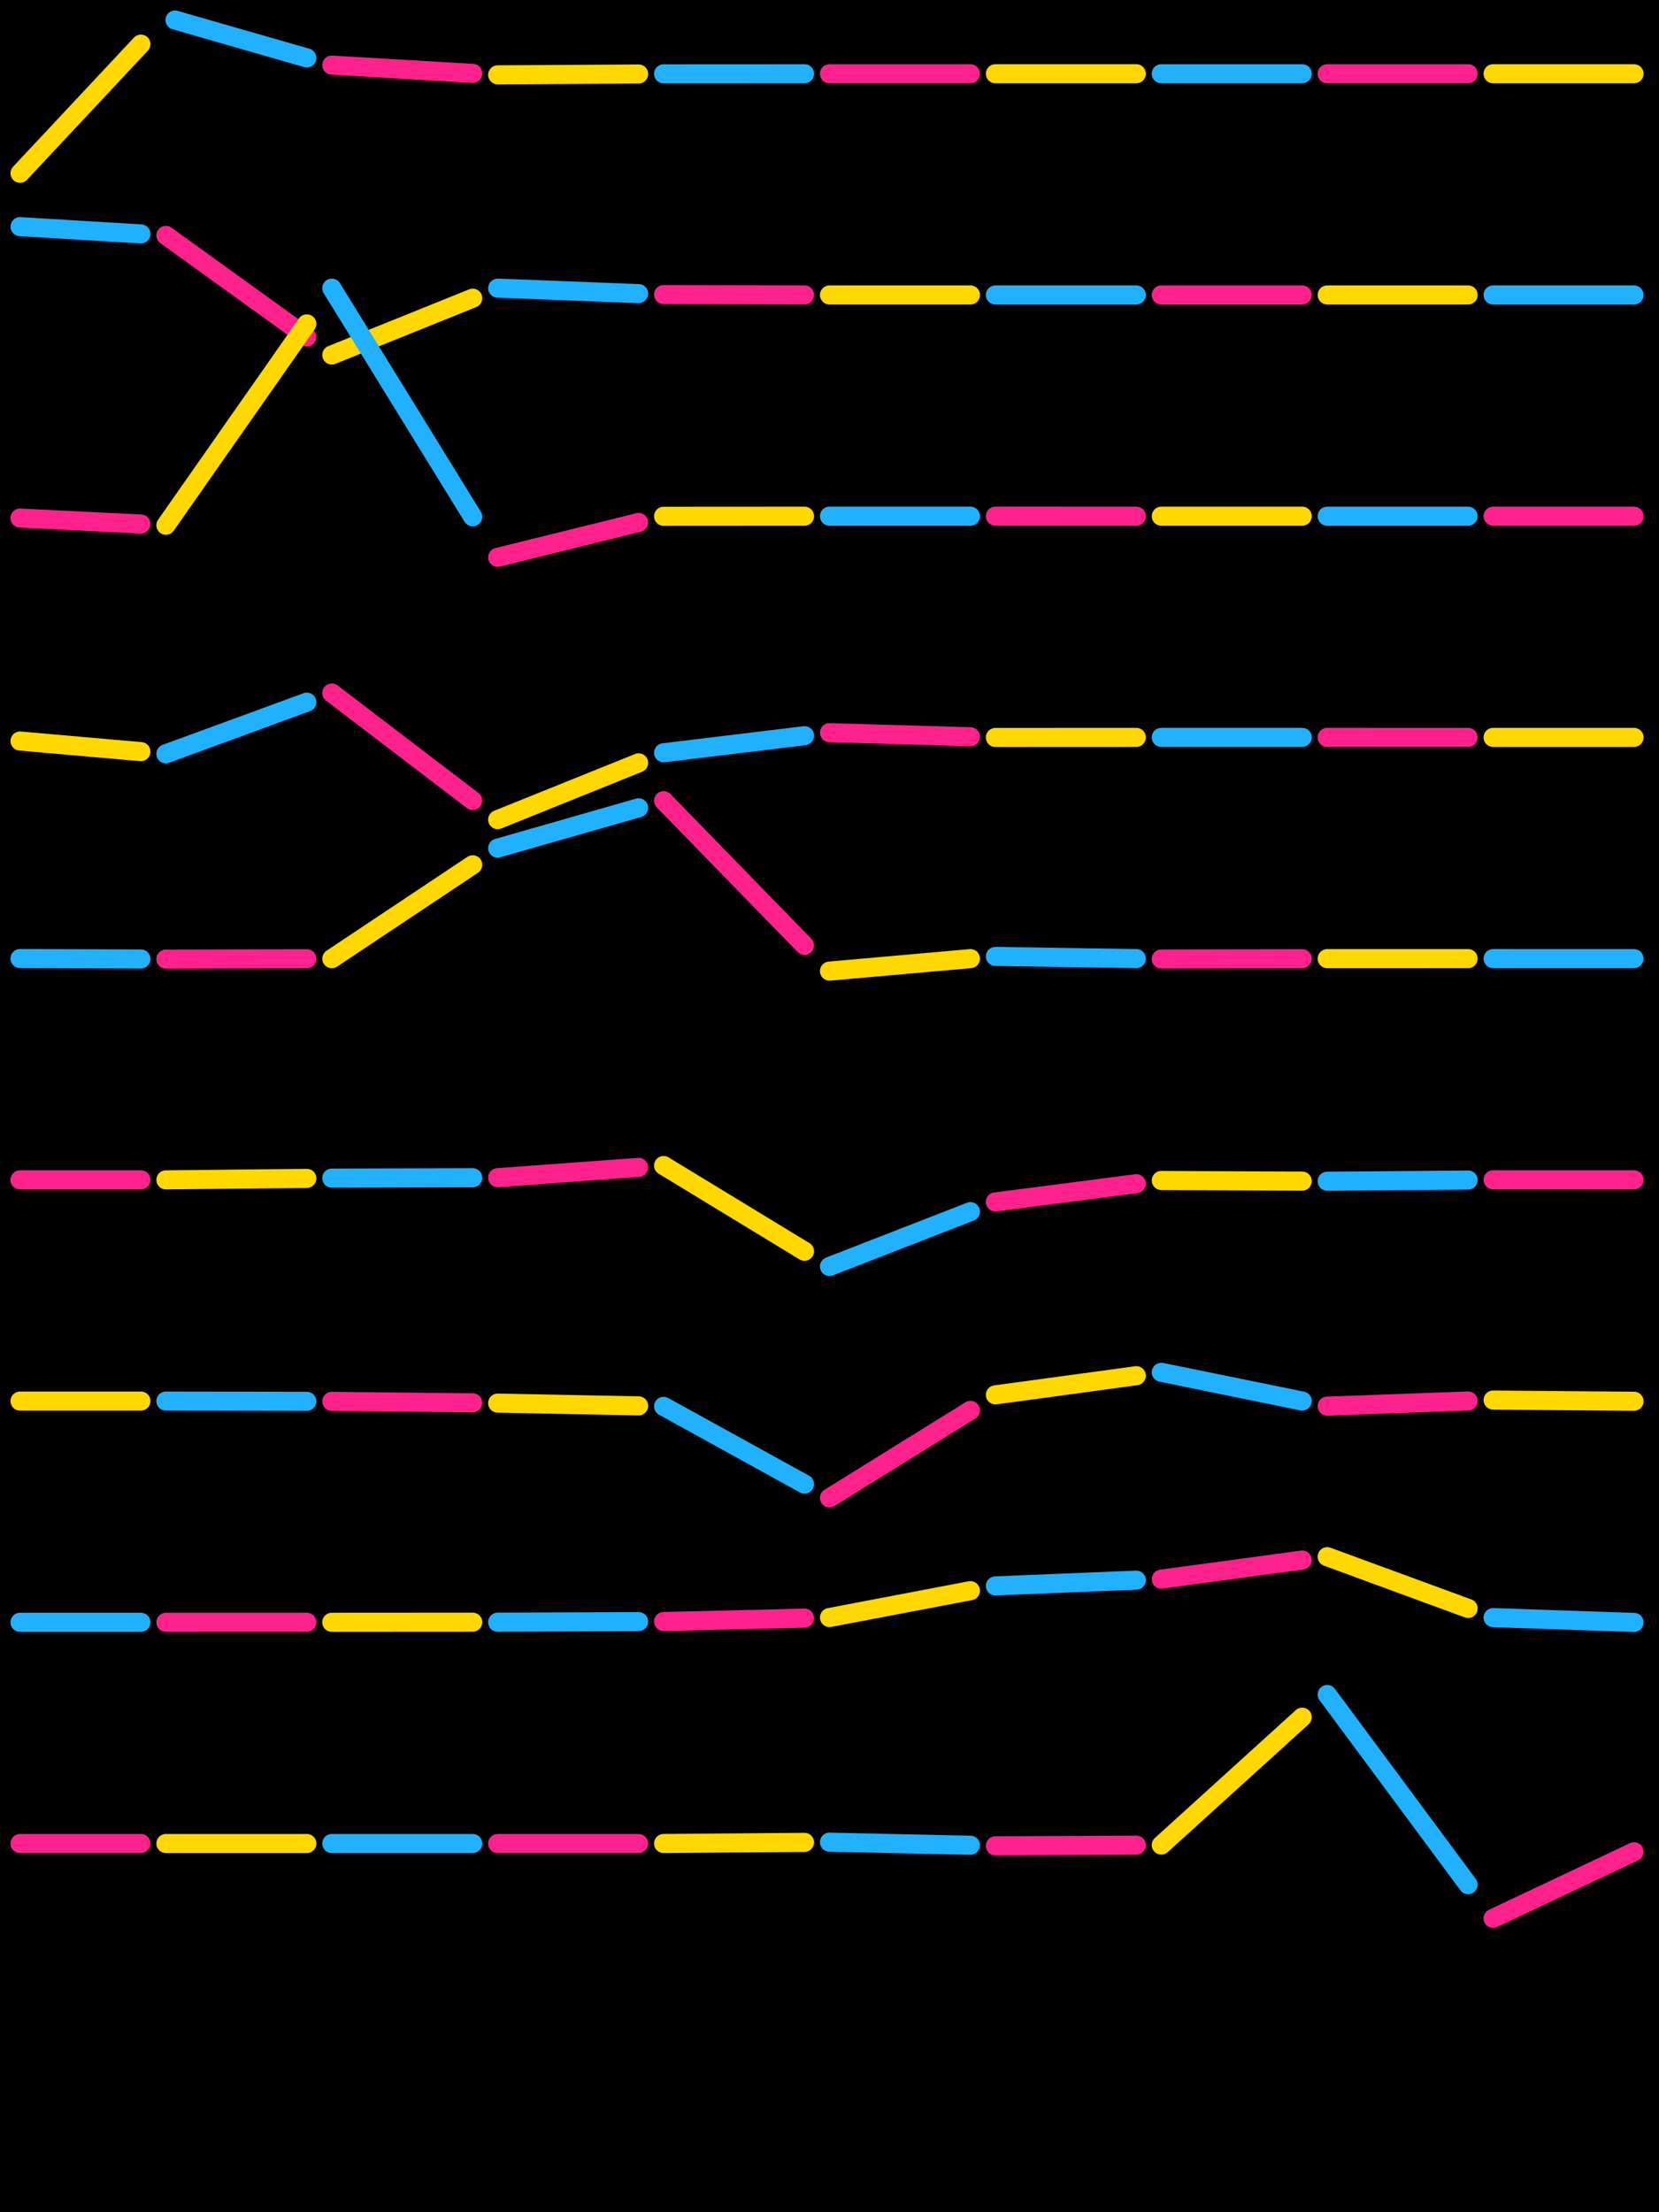 <?xml version="1.0" standalone="no"?><!DOCTYPE svg PUBLIC "-//W3C//DTD SVG 1.1//EN" "http://www.w3.org/Graphics/SVG/1.1/DTD/svg11.dtd"><svg width="414" height="552" viewBox="0 0 414 552" version="1.1" xmlns="http://www.w3.org/2000/svg" xmlns:xlink="http://www.w3.org/1999/xlink"><rect x="0" y="0" width="414" height="552" fill="#000"></rect>
  
  <path d="M5 43.233 L35.165 11.009" stroke="#ffd800" stroke-width="4.766px" fill="none" stroke-linecap="round" stroke-linejoin="round"></path>

  <path d="M43.668 5 L76.565 14.455" stroke="#22b1ff" stroke-width="4.766px" fill="none" stroke-linecap="round" stroke-linejoin="round"></path>

  <path d="M82.8 16.247 L117.965 18.311" stroke="#ff228c" stroke-width="4.766px" fill="none" stroke-linecap="round" stroke-linejoin="round"></path>

  <path d="M124.2 18.677 L159.365 18.46" stroke="#ffd800" stroke-width="4.766px" fill="none" stroke-linecap="round" stroke-linejoin="round"></path>

  <path d="M165.6 18.422 L200.765 18.403" stroke="#22b1ff" stroke-width="4.766px" fill="none" stroke-linecap="round" stroke-linejoin="round"></path>

  <path d="M207 18.4 L242.165 18.4" stroke="#ff228c" stroke-width="4.766px" fill="none" stroke-linecap="round" stroke-linejoin="round"></path>

  <path d="M248.4 18.4 L283.565 18.4" stroke="#ffd800" stroke-width="4.766px" fill="none" stroke-linecap="round" stroke-linejoin="round"></path>

  <path d="M289.8 18.4 L324.965 18.4" stroke="#22b1ff" stroke-width="4.766px" fill="none" stroke-linecap="round" stroke-linejoin="round"></path>

  <path d="M331.2 18.4 L366.365 18.4" stroke="#ff228c" stroke-width="4.766px" fill="none" stroke-linecap="round" stroke-linejoin="round"></path>

  <path d="M372.6 18.4 L407.765 18.4" stroke="#ffd800" stroke-width="4.766px" fill="none" stroke-linecap="round" stroke-linejoin="round"></path>

  <path d="M5 56.553 L35.165 58.363" stroke="#22b1ff" stroke-width="4.766px" fill="none" stroke-linecap="round" stroke-linejoin="round"></path>

  <path d="M41.4 58.737 L76.565 84.086" stroke="#ff228c" stroke-width="4.766px" fill="none" stroke-linecap="round" stroke-linejoin="round"></path>

  <path d="M82.8 88.581 L117.965 74.409" stroke="#ffd800" stroke-width="4.766px" fill="none" stroke-linecap="round" stroke-linejoin="round"></path>

  <path d="M124.2 71.897 L159.365 73.265" stroke="#22b1ff" stroke-width="4.766px" fill="none" stroke-linecap="round" stroke-linejoin="round"></path>

  <path d="M165.6 73.507 L200.765 73.59" stroke="#ff228c" stroke-width="4.766px" fill="none" stroke-linecap="round" stroke-linejoin="round"></path>

  <path d="M207 73.605 L242.165 73.601" stroke="#ffd800" stroke-width="4.766px" fill="none" stroke-linecap="round" stroke-linejoin="round"></path>

  <path d="M248.4 73.6 L283.565 73.6" stroke="#22b1ff" stroke-width="4.766px" fill="none" stroke-linecap="round" stroke-linejoin="round"></path>

  <path d="M289.8 73.6 L324.965 73.6" stroke="#ff228c" stroke-width="4.766px" fill="none" stroke-linecap="round" stroke-linejoin="round"></path>

  <path d="M331.2 73.6 L366.365 73.6" stroke="#ffd800" stroke-width="4.766px" fill="none" stroke-linecap="round" stroke-linejoin="round"></path>

  <path d="M372.6 73.6 L407.765 73.6" stroke="#22b1ff" stroke-width="4.766px" fill="none" stroke-linecap="round" stroke-linejoin="round"></path>

  <path d="M5 129.269 L35.165 130.753" stroke="#ff228c" stroke-width="4.766px" fill="none" stroke-linecap="round" stroke-linejoin="round"></path>

  <path d="M41.4 131.06 L76.565 80.816" stroke="#ffd800" stroke-width="4.766px" fill="none" stroke-linecap="round" stroke-linejoin="round"></path>

  <path d="M82.8 71.907 L117.965 128.951" stroke="#22b1ff" stroke-width="4.766px" fill="none" stroke-linecap="round" stroke-linejoin="round"></path>

  <path d="M124.2 139.065 L159.365 130.366" stroke="#ff228c" stroke-width="4.766px" fill="none" stroke-linecap="round" stroke-linejoin="round"></path>

  <path d="M165.6 128.823 L200.765 128.801" stroke="#ffd800" stroke-width="4.766px" fill="none" stroke-linecap="round" stroke-linejoin="round"></path>

  <path d="M207 128.797 L242.165 128.794" stroke="#22b1ff" stroke-width="4.766px" fill="none" stroke-linecap="round" stroke-linejoin="round"></path>

  <path d="M248.4 128.794 L283.565 128.799" stroke="#ff228c" stroke-width="4.766px" fill="none" stroke-linecap="round" stroke-linejoin="round"></path>

  <path d="M289.8 128.8 L324.965 128.8" stroke="#ffd800" stroke-width="4.766px" fill="none" stroke-linecap="round" stroke-linejoin="round"></path>

  <path d="M331.2 128.8 L366.365 128.8" stroke="#22b1ff" stroke-width="4.766px" fill="none" stroke-linecap="round" stroke-linejoin="round"></path>

  <path d="M372.6 128.8 L407.765 128.8" stroke="#ff228c" stroke-width="4.766px" fill="none" stroke-linecap="round" stroke-linejoin="round"></path>

  <path d="M5 184.904 L35.165 187.549" stroke="#ffd800" stroke-width="4.766px" fill="none" stroke-linecap="round" stroke-linejoin="round"></path>

  <path d="M41.4 188.096 L76.565 175.207" stroke="#22b1ff" stroke-width="4.766px" fill="none" stroke-linecap="round" stroke-linejoin="round"></path>

  <path d="M82.8 172.922 L117.965 199.761" stroke="#ff228c" stroke-width="4.766px" fill="none" stroke-linecap="round" stroke-linejoin="round"></path>

  <path d="M124.2 204.52 L159.365 190.351" stroke="#ffd800" stroke-width="4.766px" fill="none" stroke-linecap="round" stroke-linejoin="round"></path>

  <path d="M165.6 187.839 L200.765 183.575" stroke="#22b1ff" stroke-width="4.766px" fill="none" stroke-linecap="round" stroke-linejoin="round"></path>

  <path d="M207 182.819 L242.165 183.834" stroke="#ff228c" stroke-width="4.766px" fill="none" stroke-linecap="round" stroke-linejoin="round"></path>

  <path d="M248.4 184.014 L283.565 183.999" stroke="#ffd800" stroke-width="4.766px" fill="none" stroke-linecap="round" stroke-linejoin="round"></path>

  <path d="M289.8 183.996 L324.965 183.996" stroke="#22b1ff" stroke-width="4.766px" fill="none" stroke-linecap="round" stroke-linejoin="round"></path>

  <path d="M331.2 183.996 L366.365 183.999" stroke="#ff228c" stroke-width="4.766px" fill="none" stroke-linecap="round" stroke-linejoin="round"></path>

  <path d="M372.6 184 L407.765 184" stroke="#ffd800" stroke-width="4.766px" fill="none" stroke-linecap="round" stroke-linejoin="round"></path>

  <path d="M5 239.175 L35.165 239.292" stroke="#22b1ff" stroke-width="4.766px" fill="none" stroke-linecap="round" stroke-linejoin="round"></path>

  <path d="M41.4 239.316 L76.565 239.227" stroke="#ff228c" stroke-width="4.766px" fill="none" stroke-linecap="round" stroke-linejoin="round"></path>

  <path d="M82.8 239.211 L117.965 215.785" stroke="#ffd800" stroke-width="4.766px" fill="none" stroke-linecap="round" stroke-linejoin="round"></path>

  <path d="M124.2 211.632 L159.365 201.573" stroke="#22b1ff" stroke-width="4.766px" fill="none" stroke-linecap="round" stroke-linejoin="round"></path>

  <path d="M165.6 199.79 L200.765 235.909" stroke="#ff228c" stroke-width="4.766px" fill="none" stroke-linecap="round" stroke-linejoin="round"></path>

  <path d="M207 242.314 L242.165 239.199" stroke="#ffd800" stroke-width="4.766px" fill="none" stroke-linecap="round" stroke-linejoin="round"></path>

  <path d="M248.4 238.647 L283.565 239.193" stroke="#22b1ff" stroke-width="4.766px" fill="none" stroke-linecap="round" stroke-linejoin="round"></path>

  <path d="M289.8 239.29 L324.965 239.218" stroke="#ff228c" stroke-width="4.766px" fill="none" stroke-linecap="round" stroke-linejoin="round"></path>

  <path d="M331.2 239.206 L366.365 239.197" stroke="#ffd800" stroke-width="4.766px" fill="none" stroke-linecap="round" stroke-linejoin="round"></path>

  <path d="M372.6 239.196 L407.765 239.199" stroke="#22b1ff" stroke-width="4.766px" fill="none" stroke-linecap="round" stroke-linejoin="round"></path>

  <path d="M5 294.403 L35.165 294.404" stroke="#ff228c" stroke-width="4.766px" fill="none" stroke-linecap="round" stroke-linejoin="round"></path>

  <path d="M41.4 294.404 L76.565 294.034" stroke="#ffd800" stroke-width="4.766px" fill="none" stroke-linecap="round" stroke-linejoin="round"></path>

  <path d="M82.8 293.968 L117.965 293.875" stroke="#22b1ff" stroke-width="4.766px" fill="none" stroke-linecap="round" stroke-linejoin="round"></path>

  <path d="M124.2 293.859 L159.365 291.286" stroke="#ff228c" stroke-width="4.766px" fill="none" stroke-linecap="round" stroke-linejoin="round"></path>

  <path d="M165.6 290.83 L200.765 312.224" stroke="#ffd800" stroke-width="4.766px" fill="none" stroke-linecap="round" stroke-linejoin="round"></path>

  <path d="M207 316.017 L242.165 302.336" stroke="#22b1ff" stroke-width="4.766px" fill="none" stroke-linecap="round" stroke-linejoin="round"></path>

  <path d="M248.4 299.91 L283.565 295.364" stroke="#ff228c" stroke-width="4.766px" fill="none" stroke-linecap="round" stroke-linejoin="round"></path>

  <path d="M289.8 294.558 L324.965 294.715" stroke="#ffd800" stroke-width="4.766px" fill="none" stroke-linecap="round" stroke-linejoin="round"></path>

  <path d="M331.2 294.743 L366.365 294.451" stroke="#22b1ff" stroke-width="4.766px" fill="none" stroke-linecap="round" stroke-linejoin="round"></path>

  <path d="M372.6 294.399 L407.765 294.4" stroke="#ff228c" stroke-width="4.766px" fill="none" stroke-linecap="round" stroke-linejoin="round"></path>

  <path d="M5 349.6 L35.165 349.599" stroke="#ffd800" stroke-width="4.766px" fill="none" stroke-linecap="round" stroke-linejoin="round"></path>

  <path d="M41.4 349.599 L76.565 349.664" stroke="#22b1ff" stroke-width="4.766px" fill="none" stroke-linecap="round" stroke-linejoin="round"></path>

  <path d="M82.8 349.675 L117.965 350.041" stroke="#ff228c" stroke-width="4.766px" fill="none" stroke-linecap="round" stroke-linejoin="round"></path>

  <path d="M124.2 350.106 L159.365 350.796" stroke="#ffd800" stroke-width="4.766px" fill="none" stroke-linecap="round" stroke-linejoin="round"></path>

  <path d="M165.6 350.919 L200.765 370.32" stroke="#22b1ff" stroke-width="4.766px" fill="none" stroke-linecap="round" stroke-linejoin="round"></path>

  <path d="M207 373.76 L242.165 351.923" stroke="#ff228c" stroke-width="4.766px" fill="none" stroke-linecap="round" stroke-linejoin="round"></path>

  <path d="M248.4 348.051 L283.565 343.27" stroke="#ffd800" stroke-width="4.766px" fill="none" stroke-linecap="round" stroke-linejoin="round"></path>

  <path d="M289.8 342.422 L324.965 349.592" stroke="#22b1ff" stroke-width="4.766px" fill="none" stroke-linecap="round" stroke-linejoin="round"></path>

  <path d="M331.2 350.863 L366.365 349.578" stroke="#ff228c" stroke-width="4.766px" fill="none" stroke-linecap="round" stroke-linejoin="round"></path>

  <path d="M372.6 349.35 L407.765 349.645" stroke="#ffd800" stroke-width="4.766px" fill="none" stroke-linecap="round" stroke-linejoin="round"></path>

  <path d="M5 404.8 L35.165 404.8" stroke="#22b1ff" stroke-width="4.766px" fill="none" stroke-linecap="round" stroke-linejoin="round"></path>

  <path d="M41.4 404.8 L76.565 404.798" stroke="#ff228c" stroke-width="4.766px" fill="none" stroke-linecap="round" stroke-linejoin="round"></path>

  <path d="M82.8 404.798 L117.965 404.776" stroke="#ffd800" stroke-width="4.766px" fill="none" stroke-linecap="round" stroke-linejoin="round"></path>

  <path d="M124.2 404.772 L159.365 404.634" stroke="#22b1ff" stroke-width="4.766px" fill="none" stroke-linecap="round" stroke-linejoin="round"></path>

  <path d="M165.6 404.61 L200.765 403.759" stroke="#ff228c" stroke-width="4.766px" fill="none" stroke-linecap="round" stroke-linejoin="round"></path>

  <path d="M207 403.608 L242.165 396.909" stroke="#ffd800" stroke-width="4.766px" fill="none" stroke-linecap="round" stroke-linejoin="round"></path>

  <path d="M248.4 395.721 L283.565 394.284" stroke="#22b1ff" stroke-width="4.766px" fill="none" stroke-linecap="round" stroke-linejoin="round"></path>

  <path d="M289.8 394.03 L324.965 389.274" stroke="#ff228c" stroke-width="4.766px" fill="none" stroke-linecap="round" stroke-linejoin="round"></path>

  <path d="M331.2 388.431 L366.365 401.341" stroke="#ffd800" stroke-width="4.766px" fill="none" stroke-linecap="round" stroke-linejoin="round"></path>

  <path d="M372.6 403.63 L407.765 404.835" stroke="#22b1ff" stroke-width="4.766px" fill="none" stroke-linecap="round" stroke-linejoin="round"></path>

  <path d="M5 460 L35.165 460" stroke="#ff228c" stroke-width="4.766px" fill="none" stroke-linecap="round" stroke-linejoin="round"></path>

  <path d="M41.4 460 L76.565 460" stroke="#ffd800" stroke-width="4.766px" fill="none" stroke-linecap="round" stroke-linejoin="round"></path>

  <path d="M82.8 460 L117.965 460.003" stroke="#22b1ff" stroke-width="4.766px" fill="none" stroke-linecap="round" stroke-linejoin="round"></path>

  <path d="M124.2 460.004 L159.365 460.001" stroke="#ff228c" stroke-width="4.766px" fill="none" stroke-linecap="round" stroke-linejoin="round"></path>

  <path d="M165.6 460 L200.765 459.713" stroke="#ffd800" stroke-width="4.766px" fill="none" stroke-linecap="round" stroke-linejoin="round"></path>

  <path d="M207 459.663 L242.165 460.431" stroke="#22b1ff" stroke-width="4.766px" fill="none" stroke-linecap="round" stroke-linejoin="round"></path>

  <path d="M248.4 460.567 L283.565 460.41" stroke="#ff228c" stroke-width="4.766px" fill="none" stroke-linecap="round" stroke-linejoin="round"></path>

  <path d="M289.8 460.382 L324.965 428.479" stroke="#ffd800" stroke-width="4.766px" fill="none" stroke-linecap="round" stroke-linejoin="round"></path>

  <path d="M331.2 422.822 L366.365 470.265" stroke="#22b1ff" stroke-width="4.766px" fill="none" stroke-linecap="round" stroke-linejoin="round"></path>

  <path d="M372.6 478.677 L407.765 462.069" stroke="#ff228c" stroke-width="4.766px" fill="none" stroke-linecap="round" stroke-linejoin="round"></path>
</svg>